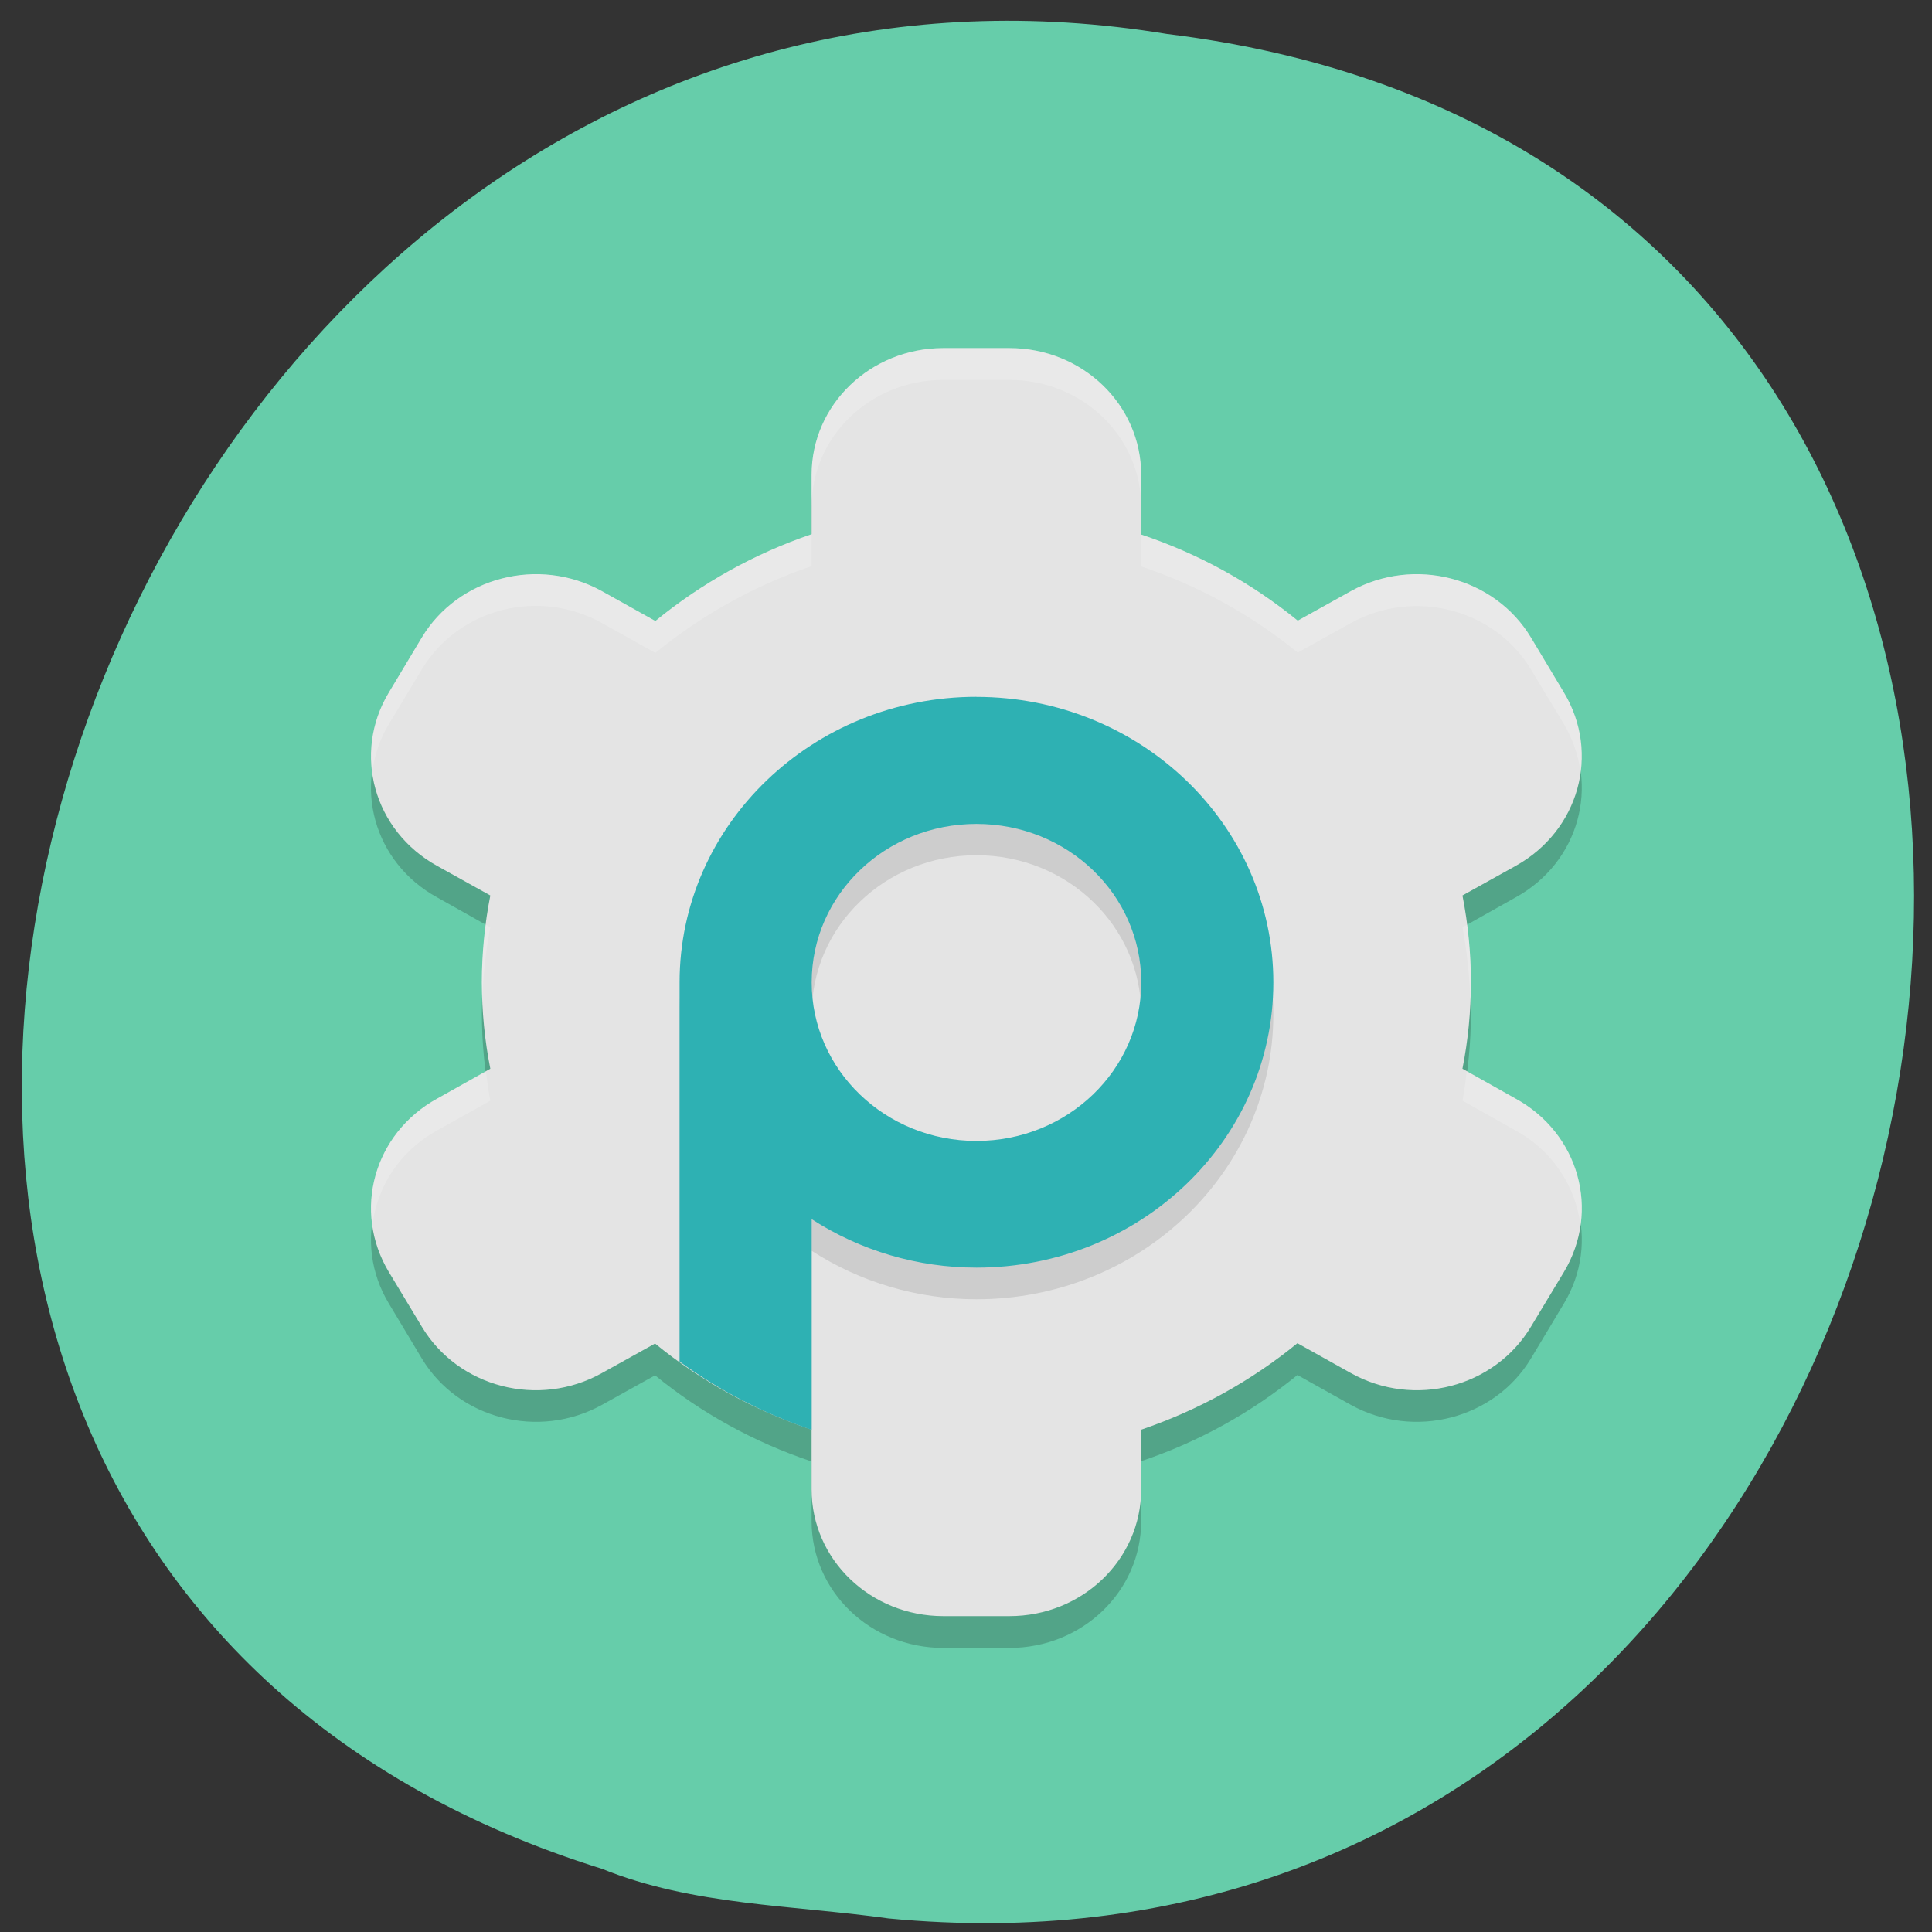 <svg xmlns="http://www.w3.org/2000/svg" viewBox="0 0 24 24"><rect x="0" y="0" width="24" height="24" fill="#333333" stroke="none"/><path d="m 11.04 23.832 c 14.258 1.363 18.1 -21.625 3.457 -23.41 c -13.461 -2.211 -20.395 18.625 -7.02 22.793 c 1.129 0.457 2.367 0.449 3.562 0.617" fill="#66cdaa"/><path d="m 11.719 4.719 c -0.906 0 -1.637 0.703 -1.637 1.574 v 0.738 c -0.711 0.242 -1.367 0.609 -1.941 1.078 l -0.664 -0.371 c -0.785 -0.438 -1.785 -0.18 -2.238 0.578 l -0.41 0.68 c -0.453 0.758 -0.188 1.719 0.602 2.152 l 0.66 0.371 c -0.07 0.352 -0.105 0.715 -0.105 1.074 c 0 0.363 0.035 0.723 0.105 1.078 l -0.66 0.367 c -0.789 0.438 -1.055 1.398 -0.602 2.152 l 0.41 0.684 c 0.453 0.754 1.453 1.012 2.238 0.578 l 0.66 -0.367 c 0.574 0.469 1.234 0.832 1.945 1.07 v 0.742 c 0 0.871 0.73 1.574 1.637 1.574 h 0.82 c 0.906 0 1.637 -0.703 1.637 -1.574 v -0.746 c 0.711 -0.238 1.367 -0.602 1.941 -1.07 l 0.664 0.371 c 0.785 0.434 1.785 0.176 2.238 -0.578 l 0.41 -0.684 c 0.453 -0.754 0.188 -1.715 -0.602 -2.152 l -0.66 -0.367 c 0.07 -0.355 0.105 -0.715 0.105 -1.078 c 0 -0.359 -0.035 -0.723 -0.105 -1.074 l 0.66 -0.371 c 0.789 -0.434 1.055 -1.395 0.602 -2.152 l -0.41 -0.68 c -0.453 -0.758 -1.453 -1.016 -2.238 -0.578 l -0.66 0.367 c -0.574 -0.469 -1.234 -0.832 -1.945 -1.074 v -0.738 c 0 -0.871 -0.73 -1.574 -1.637 -1.574" fill-opacity="0.2"/><path d="m 11.719 4.324 c -0.906 0 -1.637 0.703 -1.637 1.574 v 0.738 c -0.711 0.242 -1.367 0.609 -1.941 1.078 l -0.664 -0.371 c -0.785 -0.434 -1.785 -0.176 -2.238 0.578 l -0.41 0.684 c -0.453 0.754 -0.188 1.715 0.602 2.152 l 0.66 0.367 c -0.07 0.355 -0.105 0.715 -0.105 1.078 c 0 0.359 0.035 0.723 0.105 1.074 l -0.66 0.371 c -0.789 0.434 -1.055 1.395 -0.602 2.152 l 0.41 0.68 c 0.453 0.758 1.453 1.016 2.238 0.578 l 0.66 -0.367 c 0.574 0.469 1.234 0.832 1.945 1.07 v 0.742 c 0 0.871 0.73 1.574 1.637 1.574 h 0.82 c 0.906 0 1.637 -0.703 1.637 -1.574 v -0.742 c 0.711 -0.242 1.367 -0.605 1.941 -1.074 l 0.664 0.371 c 0.785 0.438 1.785 0.18 2.238 -0.578 l 0.41 -0.68 c 0.453 -0.758 0.188 -1.719 -0.602 -2.152 l -0.66 -0.371 c 0.07 -0.352 0.105 -0.715 0.105 -1.074 c 0 -0.363 -0.035 -0.723 -0.105 -1.078 l 0.66 -0.367 c 0.789 -0.438 1.055 -1.398 0.602 -2.152 l -0.41 -0.684 c -0.453 -0.754 -1.453 -1.012 -2.238 -0.578 l -0.66 0.367 c -0.574 -0.469 -1.234 -0.832 -1.945 -1.07 v -0.742 c 0 -0.871 -0.73 -1.574 -1.637 -1.574" fill="#e4e4e4"/><path d="m 11.719 4.324 c -0.906 0 -1.637 0.703 -1.637 1.574 v 0.395 c 0 -0.871 0.73 -1.574 1.637 -1.574 h 0.82 c 0.906 0 1.637 0.703 1.637 1.574 v -0.395 c 0 -0.871 -0.73 -1.574 -1.637 -1.574 m -2.457 2.313 c -0.711 0.242 -1.367 0.609 -1.941 1.078 l -0.664 -0.371 c -0.785 -0.434 -1.785 -0.176 -2.238 0.578 l -0.41 0.684 c -0.184 0.305 -0.242 0.645 -0.203 0.969 c 0.027 -0.195 0.094 -0.395 0.203 -0.578 l 0.41 -0.68 c 0.453 -0.758 1.453 -1.016 2.238 -0.578 l 0.664 0.371 c 0.574 -0.469 1.23 -0.836 1.941 -1.078 m 4.094 -0.391 v 0.395 c 0.711 0.238 1.371 0.602 1.945 1.07 l 0.66 -0.367 c 0.785 -0.434 1.785 -0.176 2.238 0.578 l 0.41 0.68 c 0.109 0.184 0.176 0.383 0.203 0.578 c 0.039 -0.324 -0.02 -0.664 -0.203 -0.969 l -0.41 -0.684 c -0.453 -0.754 -1.453 -1.012 -2.238 -0.578 l -0.66 0.367 c -0.574 -0.469 -1.234 -0.832 -1.945 -1.07 m 4.047 4.848 l -0.055 0.031 c 0.055 0.293 0.086 0.594 0.098 0.895 c 0.004 -0.07 0.008 -0.141 0.008 -0.211 c 0 -0.238 -0.02 -0.48 -0.051 -0.715 m -12.184 0 c -0.035 0.238 -0.055 0.477 -0.055 0.715 c 0 0.059 0.004 0.121 0.008 0.18 c 0.012 -0.289 0.043 -0.578 0.098 -0.863 m 12.13 1.789 c -0.012 0.121 -0.031 0.246 -0.051 0.363 l 0.66 0.371 c 0.469 0.258 0.746 0.703 0.805 1.18 c 0.09 -0.613 -0.207 -1.246 -0.805 -1.574 m -12.793 -0.336 l -0.609 0.336 c -0.594 0.328 -0.891 0.961 -0.801 1.574 c 0.055 -0.477 0.336 -0.922 0.801 -1.18 l 0.664 -0.371 c -0.023 -0.117 -0.039 -0.238 -0.055 -0.363" fill="#fff" fill-opacity="0.2"/><path d="m 12.13 9.05 c -2.035 0 -3.688 1.586 -3.688 3.547 v 4.316 c 0.5 0.363 1.051 0.648 1.641 0.848 v -2.223 c 0.605 0.391 1.316 0.602 2.047 0.602 c 2.035 0 3.688 -1.586 3.688 -3.543 c 0 -1.961 -1.652 -3.547 -3.688 -3.547 m 0 1.574 c 1.133 0 2.047 0.883 2.047 1.973 c 0 1.086 -0.914 1.969 -2.047 1.969 c -1.133 0 -2.047 -0.883 -2.047 -1.969 c 0 -1.09 0.914 -1.973 2.047 -1.973" fill-opacity="0.102"/><path d="m 12.13 8.656 c -2.035 0 -3.688 1.59 -3.688 3.547 v 4.711 c 0.5 0.363 1.051 0.648 1.641 0.848 v -2.617 c 0.605 0.391 1.316 0.602 2.047 0.602 c 2.035 0 3.688 -1.586 3.688 -3.543 c 0 -1.957 -1.652 -3.547 -3.688 -3.547 m 0 1.578 c 1.133 0 2.047 0.879 2.047 1.969 c 0 1.086 -0.914 1.969 -2.047 1.969 c -1.133 0 -2.047 -0.883 -2.047 -1.969 c 0 -1.09 0.914 -1.969 2.047 -1.969" fill="#2eb1b3"/></svg>